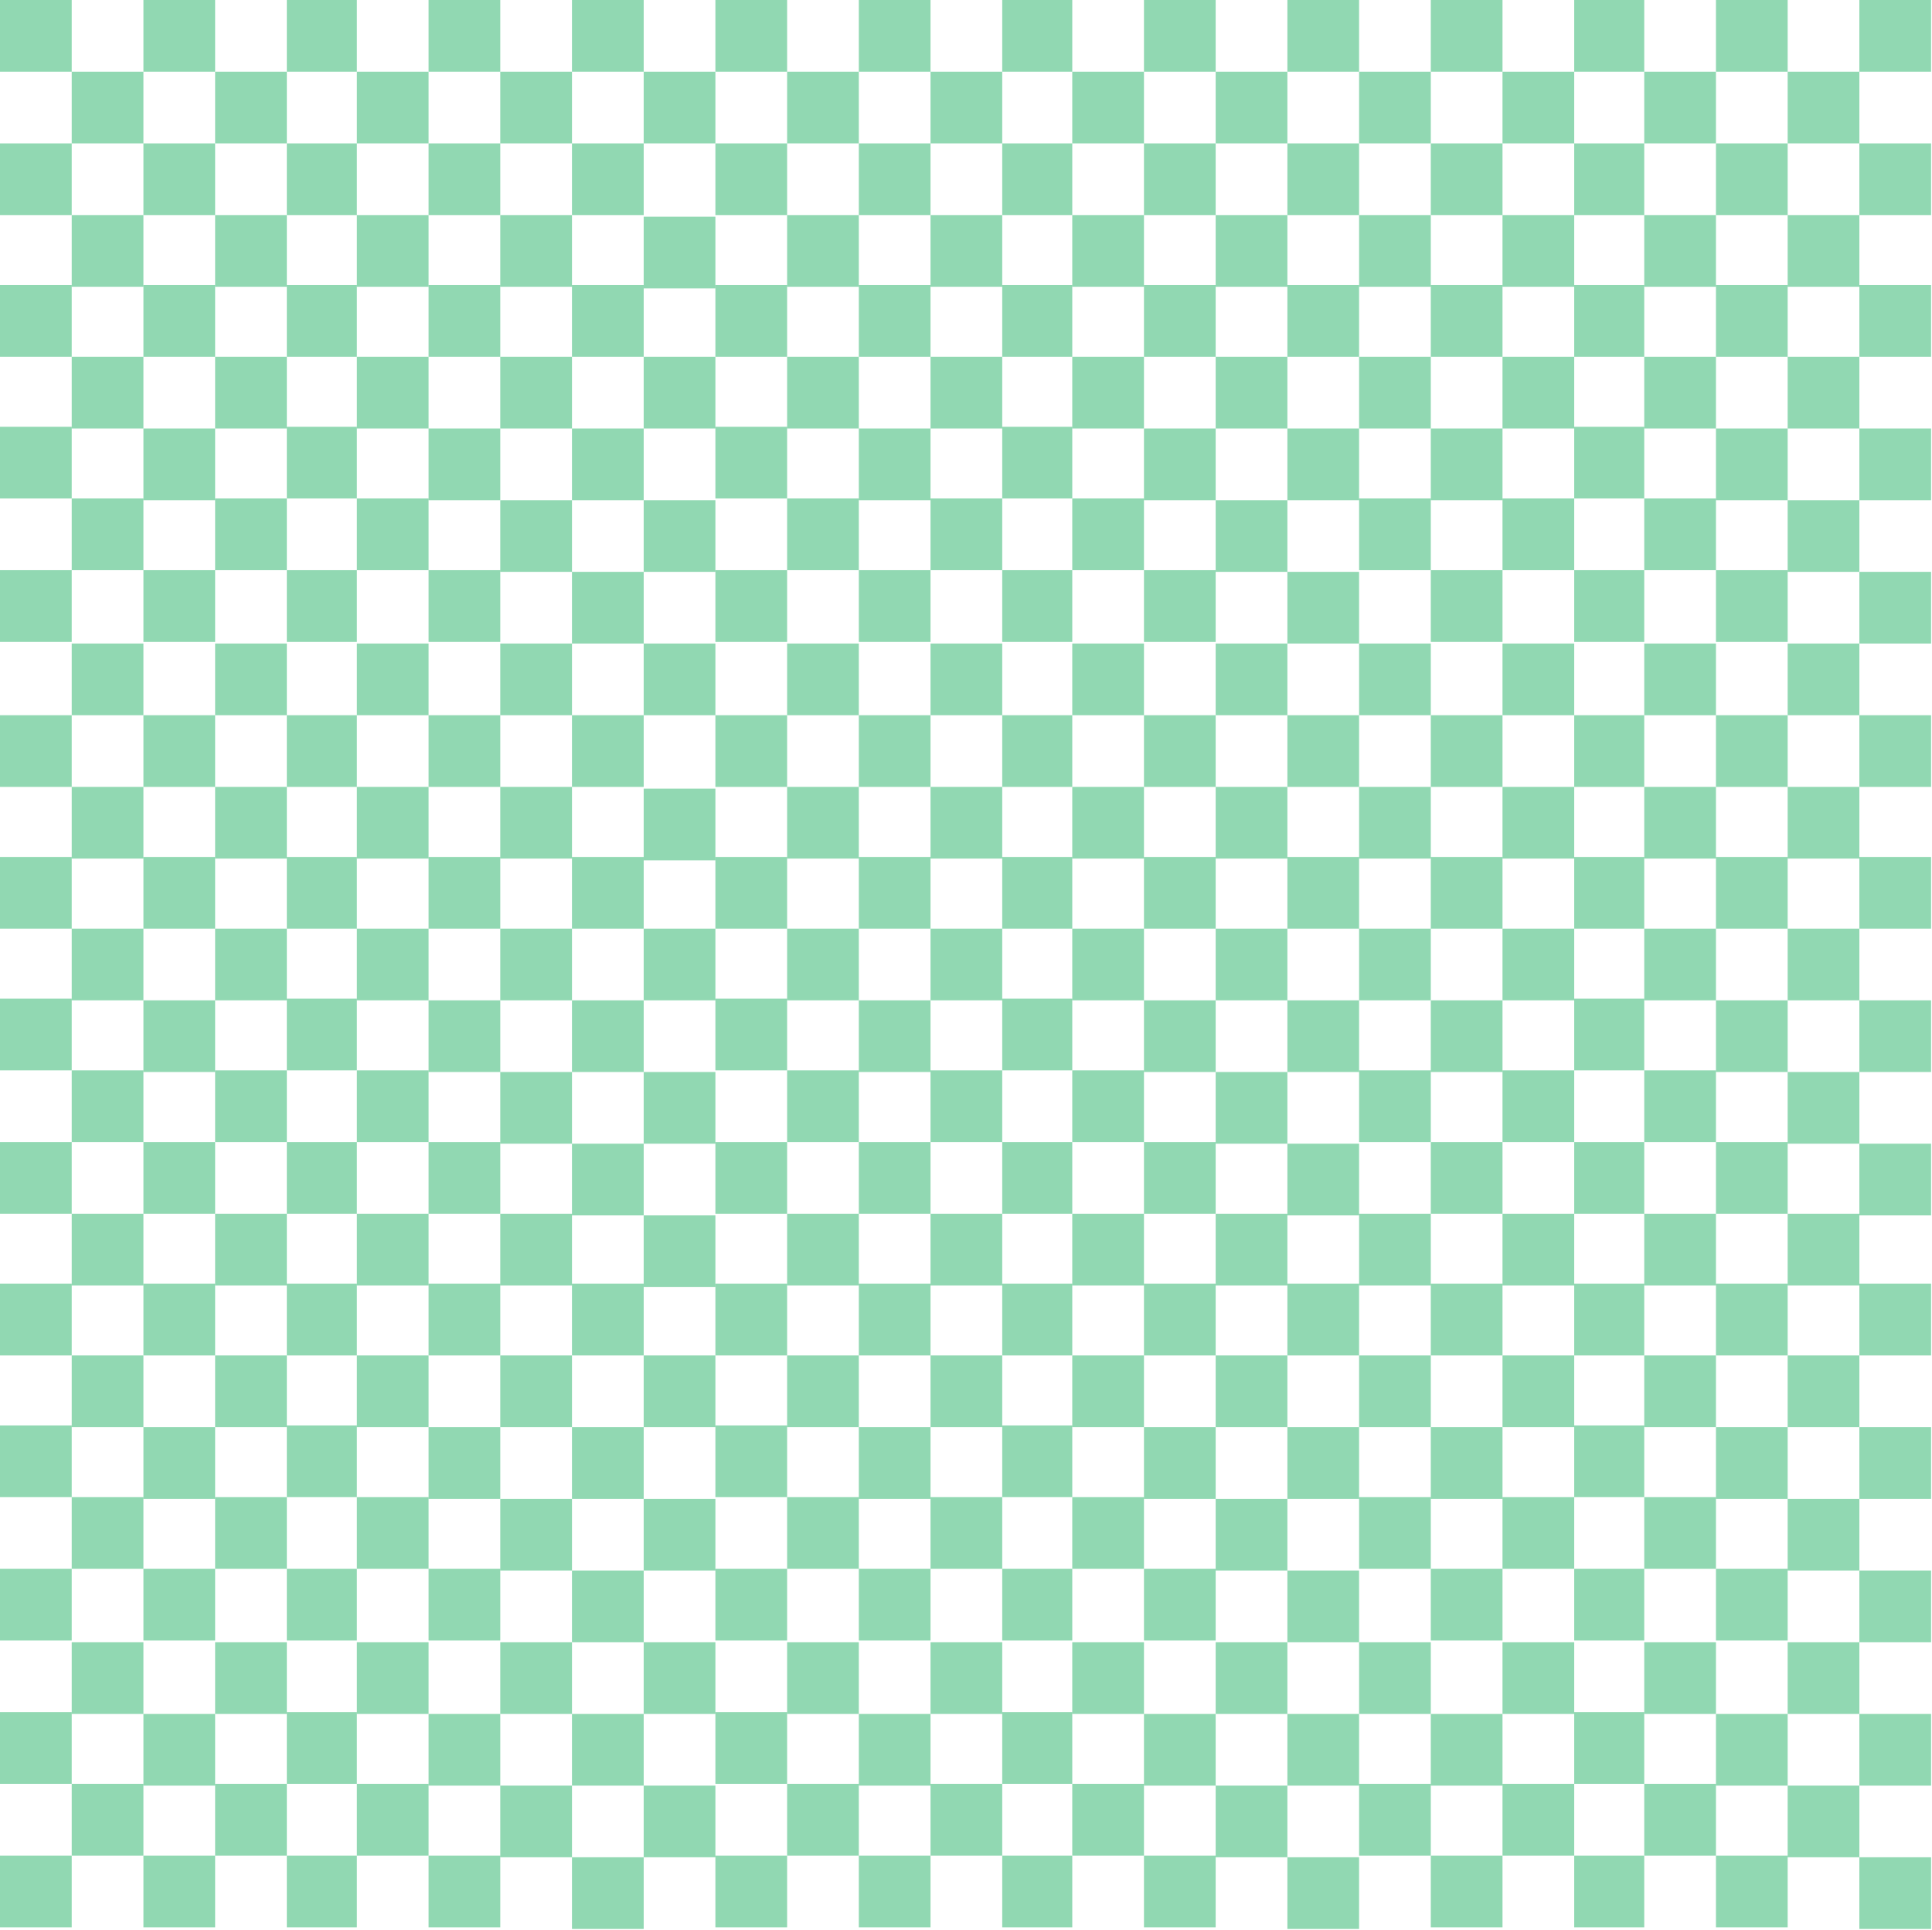 <svg width="1049" height="1048" viewBox="0 0 1049 1048" fill="none" xmlns="http://www.w3.org/2000/svg">
<rect x="349.499" y="117.707" width="38.934" height="38.934" fill="#25B366" fill-opacity="0.5"/>
<rect x="349.499" y="428.272" width="38.934" height="38.934" fill="#25B366" fill-opacity="0.5"/>
<rect x="349.499" y="660.064" width="38.934" height="38.934" fill="#25B366" fill-opacity="0.5"/>
<rect x="349.499" y="271.631" width="38.934" height="38.934" fill="#25B366" fill-opacity="0.5"/>
<rect x="349.499" y="582.196" width="38.934" height="38.934" fill="#25B366" fill-opacity="0.5"/>
<rect x="349.499" y="813.988" width="38.934" height="38.934" fill="#25B366" fill-opacity="0.5"/>
<rect x="349.499" y="969.724" width="38.934" height="38.934" fill="#25B366" fill-opacity="0.5"/>
<rect x="427.366" y="193.764" width="38.934" height="38.934" fill="#25B366" fill-opacity="0.5"/>
<rect x="427.366" y="504.329" width="38.934" height="38.934" fill="#25B366" fill-opacity="0.5"/>
<rect x="427.366" y="736.121" width="38.934" height="38.934" fill="#25B366" fill-opacity="0.5"/>
<rect x="427.366" y="891.856" width="38.934" height="38.934" fill="#25B366" fill-opacity="0.5"/>
<rect x="737.932" y="193.764" width="38.934" height="38.934" fill="#25B366" fill-opacity="0.5"/>
<rect x="737.932" y="504.329" width="38.934" height="38.934" fill="#25B366" fill-opacity="0.5"/>
<rect x="737.932" y="736.121" width="38.934" height="38.934" fill="#25B366" fill-opacity="0.5"/>
<rect x="737.932" y="891.856" width="38.934" height="38.934" fill="#25B366" fill-opacity="0.5"/>
<rect x="466.3" y="77.868" width="38.934" height="38.934" fill="#25B366" fill-opacity="0.5"/>
<rect x="466.3" y="388.433" width="38.934" height="38.934" fill="#25B366" fill-opacity="0.5"/>
<rect x="776.865" y="77.868" width="38.934" height="38.934" fill="#25B366" fill-opacity="0.5"/>
<rect x="776.865" y="388.433" width="38.934" height="38.934" fill="#25B366" fill-opacity="0.5"/>
<rect x="544.168" y="154.83" width="38.028" height="38.934" fill="#25B366" fill-opacity="0.5"/>
<rect x="544.168" y="465.395" width="38.028" height="38.934" fill="#25B366" fill-opacity="0.5"/>
<rect x="544.168" y="697.187" width="38.028" height="38.934" fill="#25B366" fill-opacity="0.5"/>
<rect x="854.732" y="154.83" width="38.028" height="38.934" fill="#25B366" fill-opacity="0.5"/>
<rect x="854.732" y="465.395" width="38.028" height="38.934" fill="#25B366" fill-opacity="0.5"/>
<rect x="854.732" y="697.187" width="38.028" height="38.934" fill="#25B366" fill-opacity="0.5"/>
<rect x="505.234" y="270.726" width="38.934" height="38.934" fill="#25B366" fill-opacity="0.5"/>
<rect x="505.234" y="581.291" width="38.934" height="38.934" fill="#25B366" fill-opacity="0.5"/>
<rect x="505.234" y="813.083" width="38.934" height="38.934" fill="#25B366" fill-opacity="0.5"/>
<rect x="505.234" y="968.818" width="38.934" height="38.934" fill="#25B366" fill-opacity="0.5"/>
<rect x="815.799" y="270.726" width="38.934" height="38.934" fill="#25B366" fill-opacity="0.5"/>
<rect x="815.799" y="581.291" width="38.934" height="38.934" fill="#25B366" fill-opacity="0.5"/>
<rect x="815.799" y="813.083" width="38.934" height="38.934" fill="#25B366" fill-opacity="0.5"/>
<rect x="815.799" y="968.818" width="38.934" height="38.934" fill="#25B366" fill-opacity="0.5"/>
<rect x="621.13" y="232.697" width="38.934" height="38.934" fill="#25B366" fill-opacity="0.5"/>
<rect x="621.13" y="543.262" width="38.934" height="38.934" fill="#25B366" fill-opacity="0.5"/>
<rect x="621.13" y="775.054" width="38.934" height="38.934" fill="#25B366" fill-opacity="0.5"/>
<rect x="621.13" y="930.79" width="38.934" height="38.934" fill="#25B366" fill-opacity="0.5"/>
<rect x="931.695" y="232.697" width="38.934" height="38.934" fill="#25B366" fill-opacity="0.5"/>
<rect x="931.695" y="543.262" width="38.934" height="38.934" fill="#25B366" fill-opacity="0.5"/>
<rect x="931.695" y="775.054" width="38.934" height="38.934" fill="#25B366" fill-opacity="0.5"/>
<rect x="931.695" y="930.79" width="38.934" height="38.934" fill="#25B366" fill-opacity="0.5"/>
<rect x="621.13" y="77.868" width="38.934" height="38.934" fill="#25B366" fill-opacity="0.5"/>
<rect x="621.13" y="388.433" width="38.934" height="38.934" fill="#25B366" fill-opacity="0.5"/>
<rect x="931.695" y="77.868" width="38.934" height="38.934" fill="#25B366" fill-opacity="0.5"/>
<rect x="931.695" y="388.433" width="38.934" height="38.934" fill="#25B366" fill-opacity="0.5"/>
<rect x="388.433" y="154.83" width="38.934" height="38.934" fill="#25B366" fill-opacity="0.5"/>
<rect x="388.433" y="465.395" width="38.934" height="38.934" fill="#25B366" fill-opacity="0.5"/>
<rect x="388.433" y="697.187" width="38.934" height="38.934" fill="#25B366" fill-opacity="0.5"/>
<rect x="349.499" y="193.764" width="38.934" height="38.934" fill="#25B366" fill-opacity="0.5"/>
<rect x="349.499" y="504.329" width="38.934" height="38.934" fill="#25B366" fill-opacity="0.5"/>
<rect x="349.499" y="736.121" width="38.934" height="38.934" fill="#25B366" fill-opacity="0.5"/>
<rect x="349.499" y="891.856" width="38.934" height="38.934" fill="#25B366" fill-opacity="0.5"/>
<rect x="466.3" y="309.66" width="38.934" height="38.934" fill="#25B366" fill-opacity="0.5"/>
<rect x="466.3" y="620.225" width="38.934" height="38.934" fill="#25B366" fill-opacity="0.5"/>
<rect x="466.3" y="852.017" width="38.934" height="38.934" fill="#25B366" fill-opacity="0.5"/>
<rect x="466.3" y="1007.75" width="38.934" height="38.934" fill="#25B366" fill-opacity="0.5"/>
<rect x="776.865" y="309.66" width="38.934" height="38.934" fill="#25B366" fill-opacity="0.5"/>
<rect x="776.865" y="620.225" width="38.934" height="38.934" fill="#25B366" fill-opacity="0.5"/>
<rect x="776.865" y="852.017" width="38.934" height="38.934" fill="#25B366" fill-opacity="0.5"/>
<rect x="776.865" y="1007.75" width="38.934" height="38.934" fill="#25B366" fill-opacity="0.5"/>
<rect x="466.3" width="38.934" height="38.934" fill="#25B366" fill-opacity="0.5"/>
<rect x="776.865" width="38.934" height="38.934" fill="#25B366" fill-opacity="0.5"/>
<rect x="388.433" y="309.66" width="38.934" height="38.934" fill="#25B366" fill-opacity="0.5"/>
<rect x="388.433" y="620.225" width="38.934" height="38.934" fill="#25B366" fill-opacity="0.5"/>
<rect x="388.433" y="852.017" width="38.934" height="38.934" fill="#25B366" fill-opacity="0.5"/>
<rect x="388.433" y="1007.75" width="38.934" height="38.934" fill="#25B366" fill-opacity="0.5"/>
<rect x="388.433" width="38.934" height="38.934" fill="#25B366" fill-opacity="0.5"/>
<rect x="466.3" y="232.697" width="38.934" height="38.934" fill="#25B366" fill-opacity="0.5"/>
<rect x="466.3" y="543.262" width="38.934" height="38.934" fill="#25B366" fill-opacity="0.5"/>
<rect x="466.3" y="775.054" width="38.934" height="38.934" fill="#25B366" fill-opacity="0.5"/>
<rect x="466.3" y="930.79" width="38.934" height="38.934" fill="#25B366" fill-opacity="0.5"/>
<rect x="776.865" y="232.697" width="38.934" height="38.934" fill="#25B366" fill-opacity="0.5"/>
<rect x="776.865" y="543.262" width="38.934" height="38.934" fill="#25B366" fill-opacity="0.5"/>
<rect x="776.865" y="775.054" width="38.934" height="38.934" fill="#25B366" fill-opacity="0.5"/>
<rect x="776.865" y="930.79" width="38.934" height="38.934" fill="#25B366" fill-opacity="0.5"/>
<rect x="505.234" y="116.801" width="38.934" height="38.934" fill="#25B366" fill-opacity="0.5"/>
<rect x="505.234" y="427.366" width="38.934" height="38.934" fill="#25B366" fill-opacity="0.5"/>
<rect x="505.234" y="659.158" width="38.934" height="38.934" fill="#25B366" fill-opacity="0.5"/>
<rect x="815.799" y="116.801" width="38.934" height="38.934" fill="#25B366" fill-opacity="0.5"/>
<rect x="815.799" y="427.366" width="38.934" height="38.934" fill="#25B366" fill-opacity="0.5"/>
<rect x="815.799" y="659.158" width="38.934" height="38.934" fill="#25B366" fill-opacity="0.5"/>
<rect x="582.196" y="193.764" width="38.934" height="38.934" fill="#25B366" fill-opacity="0.5"/>
<rect x="582.196" y="504.329" width="38.934" height="38.934" fill="#25B366" fill-opacity="0.5"/>
<rect x="582.196" y="736.121" width="38.934" height="38.934" fill="#25B366" fill-opacity="0.5"/>
<rect x="582.196" y="891.856" width="38.934" height="38.934" fill="#25B366" fill-opacity="0.5"/>
<rect x="892.762" y="193.764" width="38.934" height="38.934" fill="#25B366" fill-opacity="0.5"/>
<rect x="892.762" y="504.329" width="38.934" height="38.934" fill="#25B366" fill-opacity="0.5"/>
<rect x="892.762" y="736.121" width="38.934" height="38.934" fill="#25B366" fill-opacity="0.5"/>
<rect x="892.762" y="891.856" width="38.934" height="38.934" fill="#25B366" fill-opacity="0.5"/>
<rect x="544.168" y="309.66" width="38.028" height="38.934" fill="#25B366" fill-opacity="0.5"/>
<rect x="544.168" y="620.225" width="38.028" height="38.934" fill="#25B366" fill-opacity="0.5"/>
<rect x="544.168" y="852.017" width="38.028" height="38.934" fill="#25B366" fill-opacity="0.5"/>
<rect x="544.168" y="1007.75" width="38.028" height="38.934" fill="#25B366" fill-opacity="0.5"/>
<rect x="854.732" y="309.66" width="38.028" height="38.934" fill="#25B366" fill-opacity="0.5"/>
<rect x="854.732" y="620.225" width="38.028" height="38.934" fill="#25B366" fill-opacity="0.5"/>
<rect x="854.732" y="852.017" width="38.028" height="38.934" fill="#25B366" fill-opacity="0.5"/>
<rect x="854.732" y="1007.75" width="38.028" height="38.934" fill="#25B366" fill-opacity="0.5"/>
<rect x="544.168" width="38.028" height="38.934" fill="#25B366" fill-opacity="0.5"/>
<rect x="854.732" width="38.028" height="38.934" fill="#25B366" fill-opacity="0.5"/>
<rect x="660.063" y="271.631" width="38.934" height="38.934" fill="#25B366" fill-opacity="0.5"/>
<rect x="660.063" y="582.196" width="38.934" height="38.934" fill="#25B366" fill-opacity="0.5"/>
<rect x="660.063" y="813.988" width="38.934" height="38.934" fill="#25B366" fill-opacity="0.5"/>
<rect x="660.063" y="969.724" width="38.934" height="38.934" fill="#25B366" fill-opacity="0.5"/>
<rect x="970.629" y="271.631" width="38.934" height="38.934" fill="#25B366" fill-opacity="0.5"/>
<rect x="970.629" y="582.196" width="38.934" height="38.934" fill="#25B366" fill-opacity="0.5"/>
<rect x="970.629" y="813.988" width="38.934" height="38.934" fill="#25B366" fill-opacity="0.5"/>
<rect x="970.629" y="969.724" width="38.934" height="38.934" fill="#25B366" fill-opacity="0.5"/>
<rect x="660.063" y="116.801" width="38.934" height="38.934" fill="#25B366" fill-opacity="0.5"/>
<rect x="660.063" y="427.366" width="38.934" height="38.934" fill="#25B366" fill-opacity="0.5"/>
<rect x="660.063" y="659.158" width="38.934" height="38.934" fill="#25B366" fill-opacity="0.5"/>
<rect x="970.629" y="116.801" width="38.934" height="38.934" fill="#25B366" fill-opacity="0.5"/>
<rect x="970.629" y="427.366" width="38.934" height="38.934" fill="#25B366" fill-opacity="0.5"/>
<rect x="970.629" y="659.158" width="38.934" height="38.934" fill="#25B366" fill-opacity="0.5"/>
<rect x="698.998" y="154.83" width="38.934" height="38.934" fill="#25B366" fill-opacity="0.5"/>
<rect x="698.998" y="465.395" width="38.934" height="38.934" fill="#25B366" fill-opacity="0.5"/>
<rect x="698.998" y="697.187" width="38.934" height="38.934" fill="#25B366" fill-opacity="0.5"/>
<rect x="1009.56" y="154.83" width="38.934" height="38.934" fill="#25B366" fill-opacity="0.5"/>
<rect x="1009.56" y="465.395" width="38.934" height="38.934" fill="#25B366" fill-opacity="0.5"/>
<rect x="1009.56" y="697.187" width="38.934" height="38.934" fill="#25B366" fill-opacity="0.5"/>
<rect x="698.998" y="310.565" width="38.934" height="38.934" fill="#25B366" fill-opacity="0.5"/>
<rect x="698.998" y="621.13" width="38.934" height="38.934" fill="#25B366" fill-opacity="0.5"/>
<rect x="698.998" y="852.922" width="38.934" height="38.934" fill="#25B366" fill-opacity="0.5"/>
<rect x="698.998" y="1008.66" width="38.934" height="38.934" fill="#25B366" fill-opacity="0.5"/>
<rect x="1009.56" y="310.565" width="38.934" height="38.934" fill="#25B366" fill-opacity="0.5"/>
<rect x="1009.56" y="621.13" width="38.934" height="38.934" fill="#25B366" fill-opacity="0.5"/>
<rect x="1009.56" y="852.922" width="38.934" height="38.934" fill="#25B366" fill-opacity="0.5"/>
<rect x="1009.56" y="1008.66" width="38.934" height="38.934" fill="#25B366" fill-opacity="0.5"/>
<rect x="698.998" width="38.934" height="38.934" fill="#25B366" fill-opacity="0.5"/>
<rect x="1009.56" width="38.934" height="38.934" fill="#25B366" fill-opacity="0.5"/>
<rect x="621.13" y="309.66" width="38.934" height="38.934" fill="#25B366" fill-opacity="0.5"/>
<rect x="621.13" y="620.225" width="38.934" height="38.934" fill="#25B366" fill-opacity="0.5"/>
<rect x="621.13" y="852.017" width="38.934" height="38.934" fill="#25B366" fill-opacity="0.5"/>
<rect x="621.13" y="1007.75" width="38.934" height="38.934" fill="#25B366" fill-opacity="0.5"/>
<rect x="931.695" y="309.66" width="38.934" height="38.934" fill="#25B366" fill-opacity="0.5"/>
<rect x="931.695" y="620.225" width="38.934" height="38.934" fill="#25B366" fill-opacity="0.5"/>
<rect x="931.695" y="852.017" width="38.934" height="38.934" fill="#25B366" fill-opacity="0.5"/>
<rect x="931.695" y="1007.75" width="38.934" height="38.934" fill="#25B366" fill-opacity="0.5"/>
<rect x="621.13" width="38.934" height="38.934" fill="#25B366" fill-opacity="0.5"/>
<rect x="931.695" width="38.934" height="38.934" fill="#25B366" fill-opacity="0.5"/>
<rect x="582.196" y="38.934" width="38.934" height="38.934" fill="#25B366" fill-opacity="0.5"/>
<rect x="582.196" y="349.499" width="38.934" height="38.934" fill="#25B366" fill-opacity="0.5"/>
<rect x="892.762" y="38.934" width="38.934" height="38.934" fill="#25B366" fill-opacity="0.5"/>
<rect x="892.762" y="349.499" width="38.934" height="38.934" fill="#25B366" fill-opacity="0.5"/>
<rect x="427.366" y="38.934" width="38.934" height="38.934" fill="#25B366" fill-opacity="0.5"/>
<rect x="427.366" y="349.499" width="38.934" height="38.934" fill="#25B366" fill-opacity="0.5"/>
<rect x="737.932" y="38.934" width="38.934" height="38.934" fill="#25B366" fill-opacity="0.5"/>
<rect x="737.932" y="349.499" width="38.934" height="38.934" fill="#25B366" fill-opacity="0.5"/>
<rect x="349.499" y="38.934" width="38.934" height="38.934" fill="#25B366" fill-opacity="0.5"/>
<rect x="349.499" y="349.499" width="38.934" height="38.934" fill="#25B366" fill-opacity="0.5"/>
<rect x="427.366" y="116.801" width="38.934" height="38.934" fill="#25B366" fill-opacity="0.5"/>
<rect x="427.366" y="427.366" width="38.934" height="38.934" fill="#25B366" fill-opacity="0.5"/>
<rect x="427.366" y="659.158" width="38.934" height="38.934" fill="#25B366" fill-opacity="0.5"/>
<rect x="737.932" y="116.801" width="38.934" height="38.934" fill="#25B366" fill-opacity="0.5"/>
<rect x="737.932" y="427.366" width="38.934" height="38.934" fill="#25B366" fill-opacity="0.5"/>
<rect x="737.932" y="659.158" width="38.934" height="38.934" fill="#25B366" fill-opacity="0.5"/>
<rect x="427.366" y="270.726" width="38.934" height="38.934" fill="#25B366" fill-opacity="0.5"/>
<rect x="427.366" y="581.291" width="38.934" height="38.934" fill="#25B366" fill-opacity="0.5"/>
<rect x="427.366" y="813.083" width="38.934" height="38.934" fill="#25B366" fill-opacity="0.5"/>
<rect x="427.366" y="968.818" width="38.934" height="38.934" fill="#25B366" fill-opacity="0.5"/>
<rect x="737.932" y="270.726" width="38.934" height="38.934" fill="#25B366" fill-opacity="0.5"/>
<rect x="737.932" y="581.291" width="38.934" height="38.934" fill="#25B366" fill-opacity="0.5"/>
<rect x="737.932" y="813.083" width="38.934" height="38.934" fill="#25B366" fill-opacity="0.5"/>
<rect x="737.932" y="968.818" width="38.934" height="38.934" fill="#25B366" fill-opacity="0.5"/>
<rect x="505.234" y="193.764" width="38.934" height="38.934" fill="#25B366" fill-opacity="0.5"/>
<rect x="505.234" y="504.329" width="38.934" height="38.934" fill="#25B366" fill-opacity="0.5"/>
<rect x="505.234" y="736.121" width="38.934" height="38.934" fill="#25B366" fill-opacity="0.5"/>
<rect x="505.234" y="891.856" width="38.934" height="38.934" fill="#25B366" fill-opacity="0.5"/>
<rect x="815.799" y="193.764" width="38.934" height="38.934" fill="#25B366" fill-opacity="0.5"/>
<rect x="815.799" y="504.329" width="38.934" height="38.934" fill="#25B366" fill-opacity="0.5"/>
<rect x="815.799" y="736.121" width="38.934" height="38.934" fill="#25B366" fill-opacity="0.5"/>
<rect x="815.799" y="891.856" width="38.934" height="38.934" fill="#25B366" fill-opacity="0.5"/>
<rect x="544.168" y="77.868" width="38.028" height="38.934" fill="#25B366" fill-opacity="0.5"/>
<rect x="544.168" y="388.433" width="38.028" height="38.934" fill="#25B366" fill-opacity="0.5"/>
<rect x="854.732" y="77.868" width="38.028" height="38.934" fill="#25B366" fill-opacity="0.5"/>
<rect x="854.732" y="388.433" width="38.028" height="38.934" fill="#25B366" fill-opacity="0.5"/>
<rect x="621.13" y="154.83" width="38.934" height="38.934" fill="#25B366" fill-opacity="0.5"/>
<rect x="621.13" y="465.395" width="38.934" height="38.934" fill="#25B366" fill-opacity="0.5"/>
<rect x="621.13" y="697.187" width="38.934" height="38.934" fill="#25B366" fill-opacity="0.5"/>
<rect x="931.695" y="154.83" width="38.934" height="38.934" fill="#25B366" fill-opacity="0.5"/>
<rect x="931.695" y="465.395" width="38.934" height="38.934" fill="#25B366" fill-opacity="0.5"/>
<rect x="931.695" y="697.187" width="38.934" height="38.934" fill="#25B366" fill-opacity="0.5"/>
<rect x="582.196" y="270.726" width="38.934" height="38.934" fill="#25B366" fill-opacity="0.5"/>
<rect x="582.196" y="581.291" width="38.934" height="38.934" fill="#25B366" fill-opacity="0.5"/>
<rect x="582.196" y="813.083" width="38.934" height="38.934" fill="#25B366" fill-opacity="0.5"/>
<rect x="582.196" y="968.818" width="38.934" height="38.934" fill="#25B366" fill-opacity="0.5"/>
<rect x="892.762" y="270.726" width="38.934" height="38.934" fill="#25B366" fill-opacity="0.5"/>
<rect x="892.762" y="581.291" width="38.934" height="38.934" fill="#25B366" fill-opacity="0.5"/>
<rect x="892.762" y="813.083" width="38.934" height="38.934" fill="#25B366" fill-opacity="0.5"/>
<rect x="892.762" y="968.818" width="38.934" height="38.934" fill="#25B366" fill-opacity="0.5"/>
<rect x="698.998" y="232.697" width="38.934" height="38.934" fill="#25B366" fill-opacity="0.5"/>
<rect x="698.998" y="543.262" width="38.934" height="38.934" fill="#25B366" fill-opacity="0.5"/>
<rect x="698.998" y="775.054" width="38.934" height="38.934" fill="#25B366" fill-opacity="0.5"/>
<rect x="698.998" y="930.79" width="38.934" height="38.934" fill="#25B366" fill-opacity="0.5"/>
<rect x="1009.56" y="232.697" width="38.934" height="38.934" fill="#25B366" fill-opacity="0.5"/>
<rect x="1009.56" y="543.262" width="38.934" height="38.934" fill="#25B366" fill-opacity="0.5"/>
<rect x="1009.56" y="775.054" width="38.934" height="38.934" fill="#25B366" fill-opacity="0.5"/>
<rect x="1009.56" y="930.79" width="38.934" height="38.934" fill="#25B366" fill-opacity="0.5"/>
<rect x="698.998" y="77.868" width="38.934" height="38.934" fill="#25B366" fill-opacity="0.5"/>
<rect x="698.998" y="388.433" width="38.934" height="38.934" fill="#25B366" fill-opacity="0.5"/>
<rect x="1009.56" y="77.868" width="38.934" height="38.934" fill="#25B366" fill-opacity="0.5"/>
<rect x="1009.56" y="388.433" width="38.934" height="38.934" fill="#25B366" fill-opacity="0.5"/>
<rect x="388.433" y="77.868" width="38.934" height="38.934" fill="#25B366" fill-opacity="0.5"/>
<rect x="388.433" y="388.433" width="38.934" height="38.934" fill="#25B366" fill-opacity="0.5"/>
<rect x="388.433" y="231.792" width="38.934" height="38.934" fill="#25B366" fill-opacity="0.5"/>
<rect x="388.433" y="542.357" width="38.934" height="38.934" fill="#25B366" fill-opacity="0.5"/>
<rect x="388.433" y="774.149" width="38.934" height="38.934" fill="#25B366" fill-opacity="0.5"/>
<rect x="388.433" y="929.884" width="38.934" height="38.934" fill="#25B366" fill-opacity="0.5"/>
<rect x="466.3" y="154.83" width="38.934" height="38.934" fill="#25B366" fill-opacity="0.5"/>
<rect x="466.3" y="465.395" width="38.934" height="38.934" fill="#25B366" fill-opacity="0.5"/>
<rect x="466.3" y="697.187" width="38.934" height="38.934" fill="#25B366" fill-opacity="0.5"/>
<rect x="776.865" y="154.83" width="38.934" height="38.934" fill="#25B366" fill-opacity="0.5"/>
<rect x="776.865" y="465.395" width="38.934" height="38.934" fill="#25B366" fill-opacity="0.5"/>
<rect x="776.865" y="697.187" width="38.934" height="38.934" fill="#25B366" fill-opacity="0.5"/>
<rect x="505.234" y="38.934" width="38.934" height="38.934" fill="#25B366" fill-opacity="0.5"/>
<rect x="505.234" y="349.499" width="38.934" height="38.934" fill="#25B366" fill-opacity="0.5"/>
<rect x="815.799" y="38.934" width="38.934" height="38.934" fill="#25B366" fill-opacity="0.5"/>
<rect x="815.799" y="349.499" width="38.934" height="38.934" fill="#25B366" fill-opacity="0.5"/>
<rect x="582.196" y="116.801" width="38.934" height="38.934" fill="#25B366" fill-opacity="0.5"/>
<rect x="582.196" y="427.366" width="38.934" height="38.934" fill="#25B366" fill-opacity="0.5"/>
<rect x="582.196" y="659.158" width="38.934" height="38.934" fill="#25B366" fill-opacity="0.5"/>
<rect x="892.762" y="116.801" width="38.934" height="38.934" fill="#25B366" fill-opacity="0.5"/>
<rect x="892.762" y="427.366" width="38.934" height="38.934" fill="#25B366" fill-opacity="0.5"/>
<rect x="892.762" y="659.158" width="38.934" height="38.934" fill="#25B366" fill-opacity="0.5"/>
<rect x="544.168" y="231.792" width="38.028" height="38.934" fill="#25B366" fill-opacity="0.5"/>
<rect x="544.168" y="542.357" width="38.028" height="38.934" fill="#25B366" fill-opacity="0.5"/>
<rect x="544.168" y="774.149" width="38.028" height="38.934" fill="#25B366" fill-opacity="0.5"/>
<rect x="544.168" y="929.884" width="38.028" height="38.934" fill="#25B366" fill-opacity="0.5"/>
<rect x="854.732" y="231.792" width="38.028" height="38.934" fill="#25B366" fill-opacity="0.5"/>
<rect x="854.732" y="542.357" width="38.028" height="38.934" fill="#25B366" fill-opacity="0.5"/>
<rect x="854.732" y="774.149" width="38.028" height="38.934" fill="#25B366" fill-opacity="0.5"/>
<rect x="854.732" y="929.884" width="38.028" height="38.934" fill="#25B366" fill-opacity="0.5"/>
<rect x="660.063" y="193.764" width="38.934" height="38.934" fill="#25B366" fill-opacity="0.5"/>
<rect x="660.063" y="504.329" width="38.934" height="38.934" fill="#25B366" fill-opacity="0.5"/>
<rect x="660.063" y="736.121" width="38.934" height="38.934" fill="#25B366" fill-opacity="0.5"/>
<rect x="660.063" y="891.856" width="38.934" height="38.934" fill="#25B366" fill-opacity="0.5"/>
<rect x="970.629" y="193.764" width="38.934" height="38.934" fill="#25B366" fill-opacity="0.5"/>
<rect x="970.629" y="504.329" width="38.934" height="38.934" fill="#25B366" fill-opacity="0.5"/>
<rect x="970.629" y="736.121" width="38.934" height="38.934" fill="#25B366" fill-opacity="0.5"/>
<rect x="970.629" y="891.856" width="38.934" height="38.934" fill="#25B366" fill-opacity="0.5"/>
<rect x="660.063" y="38.934" width="38.934" height="38.934" fill="#25B366" fill-opacity="0.5"/>
<rect x="660.063" y="349.499" width="38.934" height="38.934" fill="#25B366" fill-opacity="0.5"/>
<rect x="970.629" y="38.934" width="38.934" height="38.934" fill="#25B366" fill-opacity="0.5"/>
<rect x="970.629" y="349.499" width="38.934" height="38.934" fill="#25B366" fill-opacity="0.5"/>
<rect x="38.934" y="193.764" width="38.934" height="38.934" fill="#25B366" fill-opacity="0.5"/>
<rect x="38.934" y="504.329" width="38.934" height="38.934" fill="#25B366" fill-opacity="0.5"/>
<rect x="38.934" y="736.121" width="38.934" height="38.934" fill="#25B366" fill-opacity="0.5"/>
<rect x="38.934" y="891.856" width="38.934" height="38.934" fill="#25B366" fill-opacity="0.5"/>
<rect x="77.868" y="77.868" width="38.934" height="38.934" fill="#25B366" fill-opacity="0.5"/>
<rect x="77.868" y="388.433" width="38.934" height="38.934" fill="#25B366" fill-opacity="0.5"/>
<rect x="155.735" y="154.83" width="38.028" height="38.934" fill="#25B366" fill-opacity="0.5"/>
<rect x="155.735" y="465.395" width="38.028" height="38.934" fill="#25B366" fill-opacity="0.5"/>
<rect x="155.735" y="697.187" width="38.028" height="38.934" fill="#25B366" fill-opacity="0.5"/>
<rect x="116.801" y="270.726" width="38.934" height="38.934" fill="#25B366" fill-opacity="0.5"/>
<rect x="116.801" y="581.291" width="38.934" height="38.934" fill="#25B366" fill-opacity="0.5"/>
<rect x="116.801" y="813.083" width="38.934" height="38.934" fill="#25B366" fill-opacity="0.5"/>
<rect x="116.801" y="968.818" width="38.934" height="38.934" fill="#25B366" fill-opacity="0.5"/>
<rect x="232.697" y="232.697" width="38.934" height="38.934" fill="#25B366" fill-opacity="0.5"/>
<rect x="232.697" y="543.262" width="38.934" height="38.934" fill="#25B366" fill-opacity="0.5"/>
<rect x="232.697" y="775.054" width="38.934" height="38.934" fill="#25B366" fill-opacity="0.5"/>
<rect x="232.697" y="930.79" width="38.934" height="38.934" fill="#25B366" fill-opacity="0.5"/>
<rect x="232.697" y="77.868" width="38.934" height="38.934" fill="#25B366" fill-opacity="0.5"/>
<rect x="232.697" y="388.433" width="38.934" height="38.934" fill="#25B366" fill-opacity="0.5"/>
<rect y="154.83" width="38.934" height="38.934" fill="#25B366" fill-opacity="0.5"/>
<rect y="465.395" width="38.934" height="38.934" fill="#25B366" fill-opacity="0.5"/>
<rect y="697.187" width="38.934" height="38.934" fill="#25B366" fill-opacity="0.5"/>
<rect x="77.868" y="309.66" width="38.934" height="38.934" fill="#25B366" fill-opacity="0.5"/>
<rect x="77.868" y="620.225" width="38.934" height="38.934" fill="#25B366" fill-opacity="0.5"/>
<rect x="77.868" y="852.017" width="38.934" height="38.934" fill="#25B366" fill-opacity="0.5"/>
<rect x="77.868" y="1007.75" width="38.934" height="38.934" fill="#25B366" fill-opacity="0.5"/>
<rect x="77.868" width="38.934" height="38.934" fill="#25B366" fill-opacity="0.5"/>
<rect y="309.66" width="38.934" height="38.934" fill="#25B366" fill-opacity="0.5"/>
<rect y="620.225" width="38.934" height="38.934" fill="#25B366" fill-opacity="0.5"/>
<rect y="852.017" width="38.934" height="38.934" fill="#25B366" fill-opacity="0.5"/>
<rect y="1007.75" width="38.934" height="38.934" fill="#25B366" fill-opacity="0.5"/>
<rect width="38.934" height="38.934" fill="#25B366" fill-opacity="0.5"/>
<rect x="77.868" y="232.697" width="38.934" height="38.934" fill="#25B366" fill-opacity="0.5"/>
<rect x="77.868" y="543.262" width="38.934" height="38.934" fill="#25B366" fill-opacity="0.5"/>
<rect x="77.868" y="775.054" width="38.934" height="38.934" fill="#25B366" fill-opacity="0.5"/>
<rect x="77.868" y="930.79" width="38.934" height="38.934" fill="#25B366" fill-opacity="0.5"/>
<rect x="116.801" y="116.801" width="38.934" height="38.934" fill="#25B366" fill-opacity="0.5"/>
<rect x="116.801" y="427.366" width="38.934" height="38.934" fill="#25B366" fill-opacity="0.5"/>
<rect x="116.801" y="659.158" width="38.934" height="38.934" fill="#25B366" fill-opacity="0.5"/>
<rect x="193.764" y="193.764" width="38.934" height="38.934" fill="#25B366" fill-opacity="0.5"/>
<rect x="193.764" y="504.329" width="38.934" height="38.934" fill="#25B366" fill-opacity="0.5"/>
<rect x="193.764" y="736.121" width="38.934" height="38.934" fill="#25B366" fill-opacity="0.5"/>
<rect x="193.764" y="891.856" width="38.934" height="38.934" fill="#25B366" fill-opacity="0.5"/>
<rect x="155.735" y="309.66" width="38.028" height="38.934" fill="#25B366" fill-opacity="0.5"/>
<rect x="155.735" y="620.225" width="38.028" height="38.934" fill="#25B366" fill-opacity="0.5"/>
<rect x="155.735" y="852.017" width="38.028" height="38.934" fill="#25B366" fill-opacity="0.5"/>
<rect x="155.735" y="1007.75" width="38.028" height="38.934" fill="#25B366" fill-opacity="0.5"/>
<rect x="155.735" width="38.028" height="38.934" fill="#25B366" fill-opacity="0.5"/>
<rect x="271.631" y="271.631" width="38.934" height="38.934" fill="#25B366" fill-opacity="0.5"/>
<rect x="271.631" y="582.196" width="38.934" height="38.934" fill="#25B366" fill-opacity="0.5"/>
<rect x="271.631" y="813.988" width="38.934" height="38.934" fill="#25B366" fill-opacity="0.5"/>
<rect x="271.631" y="969.724" width="38.934" height="38.934" fill="#25B366" fill-opacity="0.5"/>
<rect x="271.631" y="116.801" width="38.934" height="38.934" fill="#25B366" fill-opacity="0.5"/>
<rect x="271.631" y="427.366" width="38.934" height="38.934" fill="#25B366" fill-opacity="0.5"/>
<rect x="271.631" y="659.158" width="38.934" height="38.934" fill="#25B366" fill-opacity="0.5"/>
<rect x="310.565" y="154.83" width="38.934" height="38.934" fill="#25B366" fill-opacity="0.5"/>
<rect x="310.565" y="465.395" width="38.934" height="38.934" fill="#25B366" fill-opacity="0.5"/>
<rect x="310.565" y="697.187" width="38.934" height="38.934" fill="#25B366" fill-opacity="0.5"/>
<rect x="310.565" y="310.565" width="38.934" height="38.934" fill="#25B366" fill-opacity="0.5"/>
<rect x="310.565" y="621.13" width="38.934" height="38.934" fill="#25B366" fill-opacity="0.5"/>
<rect x="310.565" y="852.922" width="38.934" height="38.934" fill="#25B366" fill-opacity="0.5"/>
<rect x="310.565" y="1008.66" width="38.934" height="38.934" fill="#25B366" fill-opacity="0.5"/>
<rect x="310.565" width="38.934" height="38.934" fill="#25B366" fill-opacity="0.5"/>
<rect x="232.697" y="309.66" width="38.934" height="38.934" fill="#25B366" fill-opacity="0.5"/>
<rect x="232.697" y="620.225" width="38.934" height="38.934" fill="#25B366" fill-opacity="0.5"/>
<rect x="232.697" y="852.017" width="38.934" height="38.934" fill="#25B366" fill-opacity="0.5"/>
<rect x="232.697" y="1007.75" width="38.934" height="38.934" fill="#25B366" fill-opacity="0.5"/>
<rect x="232.697" width="38.934" height="38.934" fill="#25B366" fill-opacity="0.5"/>
<rect x="193.764" y="38.934" width="38.934" height="38.934" fill="#25B366" fill-opacity="0.5"/>
<rect x="193.764" y="349.499" width="38.934" height="38.934" fill="#25B366" fill-opacity="0.5"/>
<rect x="38.934" y="38.934" width="38.934" height="38.934" fill="#25B366" fill-opacity="0.5"/>
<rect x="38.934" y="349.499" width="38.934" height="38.934" fill="#25B366" fill-opacity="0.5"/>
<rect x="38.934" y="116.801" width="38.934" height="38.934" fill="#25B366" fill-opacity="0.5"/>
<rect x="38.934" y="427.366" width="38.934" height="38.934" fill="#25B366" fill-opacity="0.5"/>
<rect x="38.934" y="659.158" width="38.934" height="38.934" fill="#25B366" fill-opacity="0.5"/>
<rect x="38.934" y="270.726" width="38.934" height="38.934" fill="#25B366" fill-opacity="0.5"/>
<rect x="38.934" y="581.291" width="38.934" height="38.934" fill="#25B366" fill-opacity="0.5"/>
<rect x="38.934" y="813.083" width="38.934" height="38.934" fill="#25B366" fill-opacity="0.5"/>
<rect x="38.934" y="968.818" width="38.934" height="38.934" fill="#25B366" fill-opacity="0.5"/>
<rect x="116.801" y="193.764" width="38.934" height="38.934" fill="#25B366" fill-opacity="0.5"/>
<rect x="116.801" y="504.329" width="38.934" height="38.934" fill="#25B366" fill-opacity="0.5"/>
<rect x="116.801" y="736.121" width="38.934" height="38.934" fill="#25B366" fill-opacity="0.5"/>
<rect x="116.801" y="891.856" width="38.934" height="38.934" fill="#25B366" fill-opacity="0.5"/>
<rect x="155.735" y="77.868" width="38.028" height="38.934" fill="#25B366" fill-opacity="0.5"/>
<rect x="155.735" y="388.433" width="38.028" height="38.934" fill="#25B366" fill-opacity="0.5"/>
<rect x="232.697" y="154.83" width="38.934" height="38.934" fill="#25B366" fill-opacity="0.5"/>
<rect x="232.697" y="465.395" width="38.934" height="38.934" fill="#25B366" fill-opacity="0.5"/>
<rect x="232.697" y="697.187" width="38.934" height="38.934" fill="#25B366" fill-opacity="0.5"/>
<rect x="193.764" y="270.726" width="38.934" height="38.934" fill="#25B366" fill-opacity="0.5"/>
<rect x="193.764" y="581.291" width="38.934" height="38.934" fill="#25B366" fill-opacity="0.5"/>
<rect x="193.764" y="813.083" width="38.934" height="38.934" fill="#25B366" fill-opacity="0.5"/>
<rect x="193.764" y="968.818" width="38.934" height="38.934" fill="#25B366" fill-opacity="0.5"/>
<rect x="310.565" y="232.697" width="38.934" height="38.934" fill="#25B366" fill-opacity="0.5"/>
<rect x="310.565" y="543.262" width="38.934" height="38.934" fill="#25B366" fill-opacity="0.5"/>
<rect x="310.565" y="775.054" width="38.934" height="38.934" fill="#25B366" fill-opacity="0.5"/>
<rect x="310.565" y="930.79" width="38.934" height="38.934" fill="#25B366" fill-opacity="0.5"/>
<rect x="310.565" y="77.868" width="38.934" height="38.934" fill="#25B366" fill-opacity="0.5"/>
<rect x="310.565" y="388.433" width="38.934" height="38.934" fill="#25B366" fill-opacity="0.5"/>
<rect y="77.868" width="38.934" height="38.934" fill="#25B366" fill-opacity="0.5"/>
<rect y="388.433" width="38.934" height="38.934" fill="#25B366" fill-opacity="0.5"/>
<rect y="231.792" width="38.934" height="38.934" fill="#25B366" fill-opacity="0.5"/>
<rect y="542.357" width="38.934" height="38.934" fill="#25B366" fill-opacity="0.5"/>
<rect y="774.149" width="38.934" height="38.934" fill="#25B366" fill-opacity="0.5"/>
<rect y="929.884" width="38.934" height="38.934" fill="#25B366" fill-opacity="0.5"/>
<rect x="77.868" y="154.83" width="38.934" height="38.934" fill="#25B366" fill-opacity="0.5"/>
<rect x="77.868" y="465.395" width="38.934" height="38.934" fill="#25B366" fill-opacity="0.5"/>
<rect x="77.868" y="697.187" width="38.934" height="38.934" fill="#25B366" fill-opacity="0.5"/>
<rect x="116.801" y="38.934" width="38.934" height="38.934" fill="#25B366" fill-opacity="0.5"/>
<rect x="116.801" y="349.499" width="38.934" height="38.934" fill="#25B366" fill-opacity="0.5"/>
<rect x="193.764" y="116.801" width="38.934" height="38.934" fill="#25B366" fill-opacity="0.5"/>
<rect x="193.764" y="427.366" width="38.934" height="38.934" fill="#25B366" fill-opacity="0.5"/>
<rect x="193.764" y="659.158" width="38.934" height="38.934" fill="#25B366" fill-opacity="0.5"/>
<rect x="155.735" y="231.792" width="38.028" height="38.934" fill="#25B366" fill-opacity="0.5"/>
<rect x="155.735" y="542.357" width="38.028" height="38.934" fill="#25B366" fill-opacity="0.5"/>
<rect x="155.735" y="774.149" width="38.028" height="38.934" fill="#25B366" fill-opacity="0.5"/>
<rect x="155.735" y="929.884" width="38.028" height="38.934" fill="#25B366" fill-opacity="0.5"/>
<rect x="271.631" y="193.764" width="38.934" height="38.934" fill="#25B366" fill-opacity="0.5"/>
<rect x="271.631" y="504.329" width="38.934" height="38.934" fill="#25B366" fill-opacity="0.5"/>
<rect x="271.631" y="736.121" width="38.934" height="38.934" fill="#25B366" fill-opacity="0.5"/>
<rect x="271.631" y="891.856" width="38.934" height="38.934" fill="#25B366" fill-opacity="0.5"/>
<rect x="271.631" y="38.934" width="38.934" height="38.934" fill="#25B366" fill-opacity="0.5"/>
<rect x="271.631" y="349.499" width="38.934" height="38.934" fill="#25B366" fill-opacity="0.5"/>
</svg>
